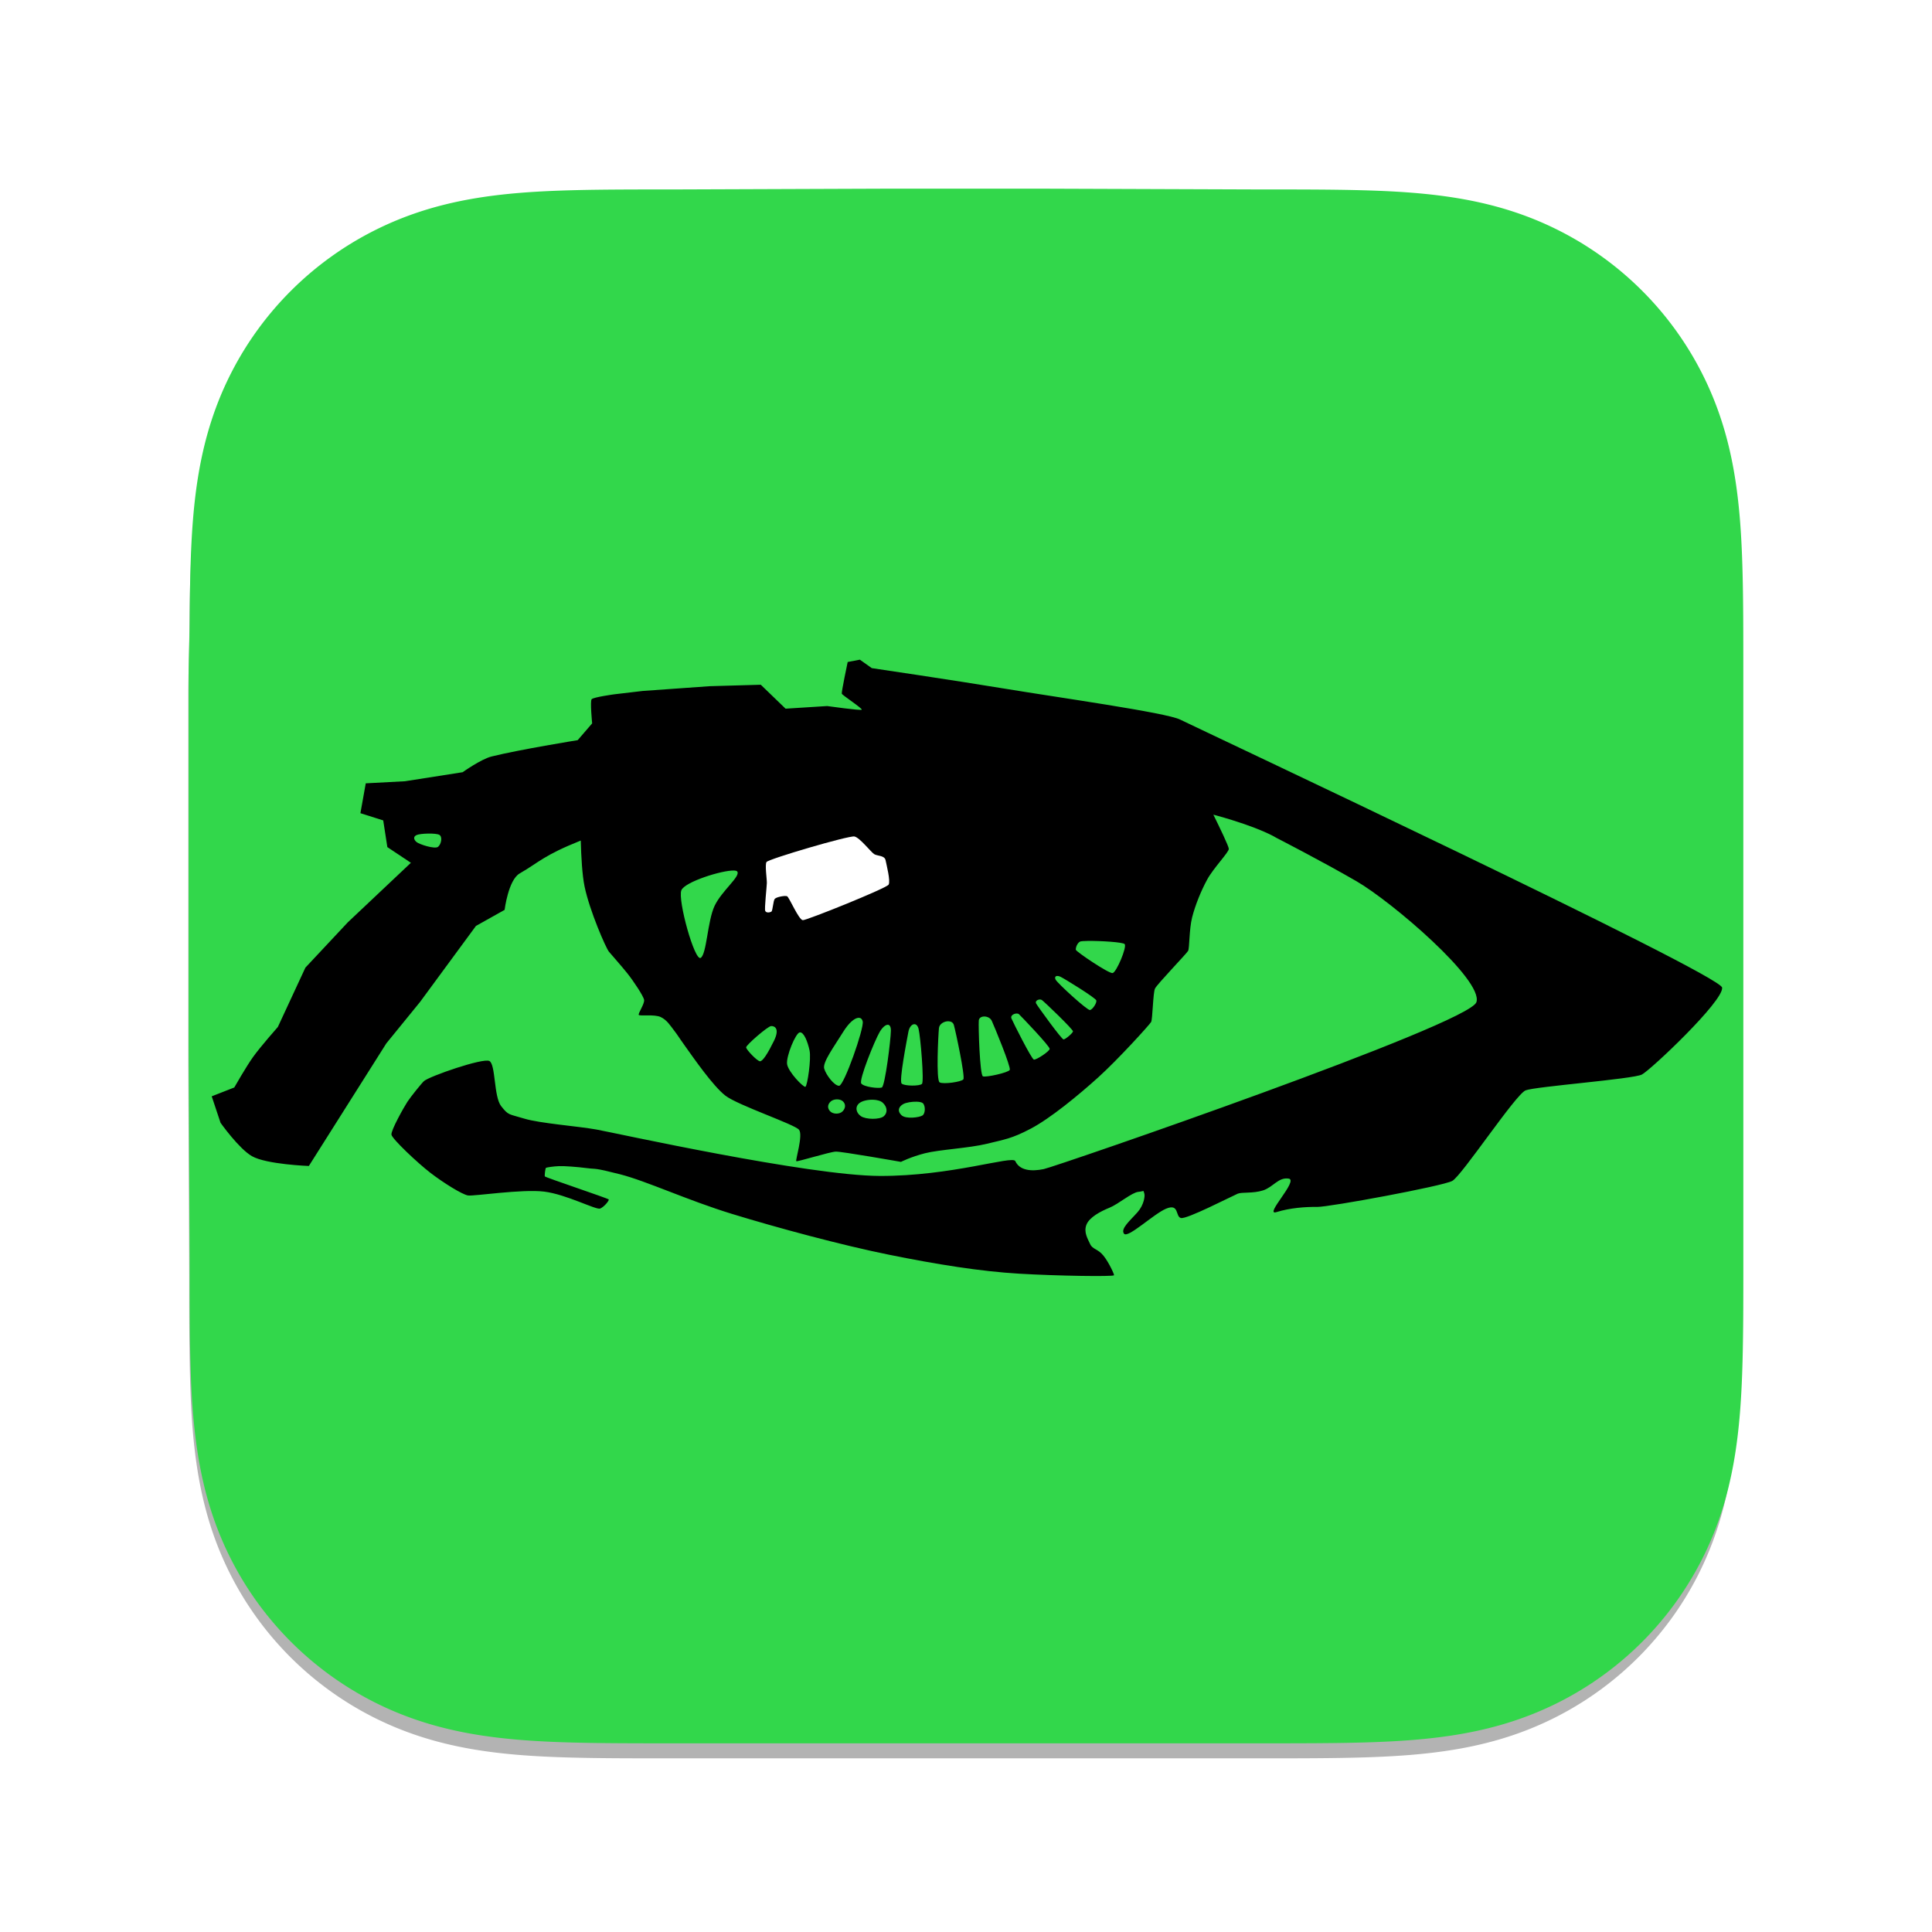 <?xml version="1.0" encoding="UTF-8" standalone="no"?>
<svg
   inkscape:export-ydpi="96"
   inkscape:export-xdpi="96"
   inkscape:export-filename="drawing.png"
   sodipodi:docname="drawing.svg"
   inkscape:version="1.1 (c4e8f9e, 2021-05-24)"
   version="1.1"
   id="svg2"
   viewBox="0 0 135.467 135.467"
   height="512"
   width="512"
   xmlns:inkscape="http://www.inkscape.org/namespaces/inkscape"
   xmlns:sodipodi="http://sodipodi.sourceforge.net/DTD/sodipodi-0.dtd"
   xmlns="http://www.w3.org/2000/svg"
   xmlns:svg="http://www.w3.org/2000/svg"
   xmlns:rdf="http://www.w3.org/1999/02/22-rdf-syntax-ns#"
   xmlns:cc="http://creativecommons.org/ns#"
   xmlns:dc="http://purl.org/dc/elements/1.1/">
  <defs
     id="defs4">
    <filter
       id="blur_shadow"
       x="-0.035"
       y="-0.035"
       width="1.07"
       height="1.07">
      <feGaussianBlur
         stdDeviation="12"
         id="feGaussianBlur2" />
    </filter>
  </defs>
  <sodipodi:namedview
     inkscape:document-rotation="0"
     inkscape:guide-bbox="true"
     showguides="true"
     units="px"
     inkscape:snap-global="true"
     inkscape:snap-bbox="false"
     inkscape:window-maximized="1"
     inkscape:window-y="25"
     inkscape:window-x="0"
     inkscape:window-height="796"
     inkscape:window-width="1440"
     showgrid="true"
     inkscape:current-layer="layer2"
     inkscape:document-units="px"
     inkscape:cy="283.972"
     inkscape:cx="243.33289"
     inkscape:zoom="0.99657714"
     inkscape:pageshadow="2"
     inkscape:pageopacity="0.0"
     borderopacity="1.0"
     bordercolor="#666666"
     pagecolor="#ffffff"
     id="base"
     inkscape:pagecheckerboard="0">
    <inkscape:grid
       empspacing="8"
       id="grid5606"
       type="xygrid" />
    <sodipodi:guide
       inkscape:locked="false"
       id="guide5626"
       orientation="1,0"
       position="67.733,135.467" />
    <sodipodi:guide
       inkscape:locked="false"
       id="guide5628"
       orientation="0,1"
       position="0,67.733" />
  </sodipodi:namedview>
  <g
     inkscape:groupmode="layer"
     id="layer3"
     inkscape:label="background_shadow"
     sodipodi:insensitive="true"
     style="display:inline">
    <path
       d="m 924,355.412 c 0,-9.782 0,-18.35 -0.056,-28.133 -0.049,-8.241 -0.144,-16.48 -0.368,-24.716 -0.484,-17.954 -1.543,-36.061 -4.736,-53.813 -3.238,-18.01 -8.526,-34.77 -16.859,-51.133 a 171.963,171.963 0 0 0 -31.661,-43.559 172.06,172.06 0 0 0 -43.574,-31.64 c -16.381,-8.335 -33.159,-13.621 -51.188,-16.858 -17.755,-3.188 -35.867,-4.245 -53.82,-4.73 -8.243,-0.223 -16.485,-0.317 -24.73,-0.368 -9.788,-0.06 -19.576,-0.055 -29.364,-0.055 L 553.997,100 h -84.999 l -111.637,0.407 c -9.807,0 -19.614,-0.005 -29.421,0.055 -8.262,0.051 -16.52,0.145 -24.778,0.368 -17.995,0.485 -36.148,1.543 -53.945,4.735 -18.053,3.236 -34.857,8.52 -51.259,16.849 a 172.405,172.405 0 0 0 -43.667,31.644 171.994,171.994 0 0 0 -31.718,43.551 c -8.356,16.372 -13.654,33.143 -16.9,51.162 -3.196,17.746 -4.255,35.846 -4.742,53.792 -0.222,8.237 -0.318,16.476 -0.368,24.716 -0.06,9.784 -0.563,21.937 -0.563,31.72 v 195.999 l 0.508,112.429 c 0,9.796 -0.004,19.592 0.055,29.388 0.05,8.252 0.146,16.502 0.369,24.751 0.486,17.976 1.547,36.109 4.746,53.886 3.245,18.032 8.542,34.818 16.891,51.201 a 172.24,172.24 0 0 0 31.722,43.619 172.444,172.444 0 0 0 43.659,31.684 c 16.412,8.346 33.224,13.639 51.288,16.88 17.789,3.193 35.936,4.252 53.924,4.737 8.258,0.223 16.517,0.318 24.779,0.368 9.807,0.059 19.613,0.059 29.42,0.059 h 310.283 c 9.788,0 19.576,0 29.364,-0.059 8.245,-0.05 16.487,-0.145 24.73,-0.368 17.96,-0.486 36.078,-1.546 53.841,-4.741 18.018,-3.241 34.788,-8.532 51.159,-16.873 a 172.004,172.004 0 0 0 43.582,-31.687 172.23,172.23 0 0 0 31.659,-43.612 c 8.337,-16.391 13.625,-33.184 16.865,-51.229 3.19,-17.77 4.248,-35.896 4.733,-53.865 0.223,-8.25 0.318,-16.5 0.367,-24.751 C 924,687.019 924,677.223 924,667.427 Z"
       fill="rgba(0,0,0,0.3)"
       filter="url(#blur_shadow)"
       transform="matrix(0.132,0,0,0.132,-5.1296635e-8,1.323)"
       id="path7"
       style="display:inline" />
  </g>
  <g
     inkscape:groupmode="layer"
     id="layer1"
     inkscape:label="background_fill"
     style="display:inline"
     sodipodi:insensitive="true">
    <path
       d="m 122.237,47.018 c 0,-1.294 0,-2.428 -0.007,-3.722 -0.007,-1.09 -0.019,-2.18 -0.049,-3.27 -0.064,-2.375 -0.204,-4.771 -0.627,-7.119 -0.428,-2.383 -1.128,-4.6 -2.23,-6.764 a 22.749,22.749 0 0 0 -4.188,-5.762 22.762,22.762 0 0 0 -5.764,-4.186 c -2.167,-1.103 -4.387,-1.802 -6.772,-2.23 -2.349,-0.422 -4.745,-0.562 -7.12,-0.626 -1.09,-0.029 -2.181,-0.042 -3.272,-0.049 -1.295,-0.008 -2.59,-0.007 -3.885,-0.007 l -15.035,-0.054 h -11.245 l -14.769,0.054 c -1.297,0 -2.595,-6.5e-4 -3.892,0.007 -1.093,0.007 -2.185,0.019 -3.278,0.049 -2.381,0.064 -4.782,0.204 -7.136,0.626 -2.388,0.428 -4.611,1.127 -6.781,2.229 a 22.808,22.808 0 0 0 -5.777,4.186 22.753,22.753 0 0 0 -4.196,5.761 c -1.105,2.166 -1.806,4.385 -2.236,6.768 -0.423,2.348 -0.563,4.742 -0.627,7.116 -0.029,1.09 -0.042,2.18 -0.049,3.27 -0.008,1.294 -0.074,2.902 -0.074,4.196 V 73.422 l 0.067,14.873 c 0,1.296 -5.5e-4,2.592 0.007,3.888 0.007,1.092 0.019,2.183 0.049,3.274 0.064,2.378 0.205,4.777 0.628,7.129 0.429,2.385 1.13,4.606 2.235,6.773 a 22.786,22.786 0 0 0 4.197,5.77 22.813,22.813 0 0 0 5.776,4.192 c 2.171,1.104 4.395,1.804 6.785,2.233 2.353,0.422 4.754,0.562 7.134,0.627 1.092,0.029 2.185,0.042 3.278,0.049 1.297,0.008 2.595,0.008 3.892,0.008 h 41.048 c 1.295,0 2.59,0 3.885,-0.008 1.091,-0.007 2.181,-0.019 3.272,-0.049 2.376,-0.064 4.773,-0.205 7.123,-0.627 2.384,-0.429 4.602,-1.129 6.768,-2.232 a 22.755,22.755 0 0 0 5.766,-4.192 22.785,22.785 0 0 0 4.188,-5.769 c 1.103,-2.168 1.802,-4.39 2.231,-6.777 0.422,-2.351 0.562,-4.749 0.626,-7.126 0.029,-1.091 0.042,-2.183 0.049,-3.274 0.007,-1.296 0.007,-2.592 0.007,-3.888 z"
       fill="#ffffff"
       id="path9"
       style="display:inline;fill:#32d74b;fill-opacity:1;stroke:none;stroke-width:2.646;stroke-miterlimit:4;stroke-dasharray:none;stroke-opacity:1" />
  </g>
  <g
     transform="translate(0,-161.533)"
     style="display:inline"
     inkscape:label="eye"
     id="layer2"
     inkscape:groupmode="layer"
     sodipodi:insensitive="true">
    <g
       transform="matrix(0.514,0,0,0.514,6.383,173.152)"
       id="g5610">
      <path
         style="fill:#000000;fill-opacity:1;fill-rule:evenodd;stroke:none;stroke-width:1px;stroke-linecap:butt;stroke-linejoin:miter;stroke-opacity:1"
         d="m 395.77,254.277 -6.268,1.209 c 0,0 -3.286,15.547 -3.029,16.309 0.262,0.777 10.733,7.611 10.277,8.254 -0.386,0.544 -17.812,-1.898 -17.812,-1.898 l -21.404,1.354 -12.76,-12.32 -26.227,0.744 -34.58,2.455 -14.656,1.73 c 0,0 -10.635,1.454 -11.596,2.51 -0.898,0.987 0.248,12.447 0.248,12.447 l -7.445,8.639 c 0,0 -30.166,4.874 -44.334,8.412 -5.48,1.369 -14.891,8.092 -14.891,8.092 l -29.682,4.65 -20.189,1.07 -2.748,15.371 11.74,3.717 2.119,13.742 12.121,8.08 -32.479,30.652 -21.826,23.311 -14.178,30.545 c 0,0 -8.905,10.064 -12.807,15.52 -3.56,4.978 -9.625,15.635 -9.625,15.635 l -11.615,4.547 4.545,13.637 c 0,0 9.428,13.315 16.162,17.172 7.422,4.251 29.295,5.051 29.295,5.051 l 39.9,-63.133 17.367,-21.332 28.756,-39.109 14.752,-8.266 c 0,0 1.89,-15.373 7.75,-18.748 10.06,-5.794 12.112,-9.197 31.453,-16.934 0.215,8.298 0.732,17.741 1.961,23.676 2.581,12.465 10.977,31.646 12.52,33.518 1.542,1.872 6.231,7.089 9.434,11.088 3.203,3.999 8.372,11.782 8.691,13.758 0.319,1.976 -3.254,7.034 -2.744,7.725 0.51,0.691 8.089,-0.423 11.279,1.088 3.191,1.511 4.884,4.311 6.945,6.986 2.062,2.676 1.754,2.565 5.895,8.357 4.141,5.792 14.051,20.128 20.453,25.109 6.402,4.982 35.766,14.783 37.936,17.592 2.169,2.809 -2.006,15.805 -1.42,16.172 0.586,0.367 17.264,-4.832 20.305,-4.945 3.041,-0.113 33.574,5.289 33.574,5.289 0,0 5.087,-2.6 12.42,-4.459 7.333,-1.859 22.739,-2.624 31.824,-4.867 9.086,-2.243 12.671,-2.56 22.645,-7.818 9.973,-5.259 24.338,-17.042 34.645,-26.348 10.307,-9.306 26.475,-27.151 27.246,-28.529 0.771,-1.378 0.948,-15.012 1.994,-17.211 1.046,-2.199 16.304,-18.025 17.051,-19.41 0.747,-1.385 0.492,-11.056 2.061,-17.232 1.569,-6.177 4.519,-13.504 7.715,-19.404 3.195,-5.9 11.114,-14.005 11.168,-15.832 0.036,-1.238 -4.773,-11.181 -7.953,-17.629 0.455,0.124 1.035,0.272 1.473,0.393 23.025,6.361 30.924,11.51 30.924,11.51 0,0 23.283,11.94 41.303,22.375 18.02,10.435 65.352,50.818 61.721,62.225 -3.631,11.407 -216.406,84.63 -222.713,85.939 -6.307,1.309 -12.419,0.81 -14.674,-4.117 -1.371,-2.995 -32.958,7.774 -69.721,7.652 -36.763,-0.122 -136.46,-22.186 -145.889,-23.896 -9.429,-1.71 -29.158,-3.166 -37.172,-5.625 -8.013,-2.459 -8.019,-1.496 -11.879,-6.414 -3.86,-4.918 -2.77,-21.521 -6.061,-23.234 -3.291,-1.713 -30.977,7.895 -33.672,10.342 -1.222,1.109 -6.806,8.02 -8.555,10.699 -1.749,2.68 -8.527,14.701 -8.18,16.879 0.347,2.178 13.414,14.558 20.16,19.729 6.746,5.171 16.198,11.031 19.213,11.559 2.843,0.497 27.697,-3.385 39.184,-1.986 11.487,1.399 26.857,9.607 28.91,8.723 2.053,-0.884 4.686,-4.121 4.375,-4.68 -0.311,-0.559 -32.66,-11.327 -32.881,-11.865 -0.221,-0.539 0.267,-4.052 0.496,-4.344 0.229,-0.292 4,-0.84 6.791,-0.943 2.791,-0.103 9.224,0.363 14.457,1.035 5.233,0.672 3.074,-0.378 16.871,3.139 13.798,3.517 34.77,13.395 57.836,20.457 23.066,7.062 56.023,15.984 80.713,20.975 24.69,4.99 47.022,8.579 67.033,9.762 20.011,1.183 48.306,1.563 48.805,0.818 0.22,-0.328 -2.706,-6.767 -5.537,-10.203 -2.831,-3.436 -5.554,-3.15 -6.762,-5.84 -1.208,-2.69 -3.423,-6.099 -1.914,-9.963 1.509,-3.864 7.233,-6.886 11.855,-8.762 4.623,-1.876 11.484,-7.839 14.84,-8.168 3.356,-0.329 2.42,-1.196 3.139,1 0.345,1.053 -0.166,5.641 -3.482,9.422 -3.599,4.103 -8.965,8.528 -7.008,11.105 1.957,2.578 15.224,-10.163 21.635,-12.854 6.947,-2.915 4.701,4.111 7.703,4.791 3.002,0.68 25.209,-10.768 29.172,-12.514 2.117,-0.933 7.824,-0.03 13.059,-1.703 5.235,-1.673 7.862,-6.879 13.201,-6.078 5.339,0.801 -13.1,19.391 -6.256,17.242 6.844,-2.149 14.888,-2.751 20.988,-2.664 6.101,0.086 64.553,-10.681 69.492,-13.389 4.94,-2.708 32.552,-44.516 37.752,-46.615 4.872,-1.967 55.311,-5.786 59.848,-8.145 4.537,-2.358 42.07,-37.783 41.305,-44.744 -0.766,-6.961 -271.887,-134.416 -279.012,-137.982 -7.124,-3.567 -63.076,-11.417 -89.539,-15.795 -26.463,-4.378 -69.191,-10.691 -69.191,-10.691 z M 173.592,343.803 c 2.463,-0.038 4.898,0.157 5.748,0.678 1.699,1.042 0.922,4.816 -0.707,6.145 -1.629,1.329 -9.758,-1.29 -11.137,-2.52 -1.379,-1.23 -1.752,-2.756 0.176,-3.58 0.964,-0.412 3.456,-0.684 5.92,-0.723 z m 157.355,19.023 c 0.866,0.028 1.462,0.183 1.699,0.488 1.896,2.441 -7.979,9.936 -11.646,17.68 -3.667,7.744 -4.053,24.754 -7.146,26.787 -3.093,2.033 -11.951,-29.826 -9.969,-34.793 1.734,-4.346 21.002,-10.361 27.062,-10.162 z m 182.195,36.236 c 6.423,-0.084 18.086,0.633 18.949,1.635 1.266,1.47 -4.234,14.57 -6.211,14.914 -1.977,0.344 -18.819,-11.06 -18.936,-12 -0.117,-0.94 0.585,-3.281 2.115,-4.18 0.383,-0.225 1.941,-0.341 4.082,-0.369 z m -15.85,18.041 c 0.13,-0.01 0.271,-0.008 0.42,0.008 0.397,0.042 0.856,0.174 1.35,0.408 1.973,0.935 18.143,10.879 18.438,12.188 0.294,1.308 -1.892,4.632 -3.25,4.938 -1.358,0.305 -16.79,-13.855 -17.688,-15.625 -0.589,-1.162 -0.179,-1.846 0.73,-1.916 z m -8.91,12.105 c 0.393,-0.016 0.771,0.061 1.055,0.248 1.136,0.749 16.259,15.255 16.062,16.188 -0.196,0.933 -3.9,4.115 -4.875,4.125 -0.975,0.01 -13.237,-16.907 -14.094,-18.469 -0.643,-1.171 0.673,-2.045 1.852,-2.092 z m -11.891,7.219 c 0.478,-0.005 0.909,0.106 1.186,0.359 1.106,1.014 15.955,16.527 15.807,17.857 -0.149,1.331 -6.916,5.753 -8.123,5.514 -1.208,-0.24 -10.805,-19.356 -11.58,-21.24 -0.581,-1.413 1.278,-2.475 2.711,-2.49 z m -16.549,1.537 c 1.473,0.038 3.08,0.792 3.744,2.242 1.329,2.901 9.975,23.844 9.25,25.25 -0.725,1.406 -12.202,3.944 -13.812,3.312 -1.61,-0.631 -2.386,-25.922 -2.125,-28.75 0.13,-1.414 1.47,-2.092 2.943,-2.055 z m -64.539,0.678 c 0.937,0.076 1.593,0.724 1.844,1.877 0.765,3.513 -9.633,33.128 -12.158,33.119 -2.526,-0.009 -6.74,-5.617 -7.67,-8.842 -0.93,-3.224 4.924,-11.083 9.734,-18.85 3.006,-4.854 5.899,-7.134 7.832,-7.303 0.145,-0.013 0.284,-0.013 0.418,-0.002 z m 46.002,1.773 c 1.276,0.049 2.395,0.635 2.758,1.914 0.968,3.412 5.905,26.665 4.887,27.994 -1.018,1.329 -10.3,2.616 -12.203,1.559 -1.904,-1.057 -0.721,-24.491 -0.357,-27.967 0.227,-2.173 2.789,-3.581 4.916,-3.5 z m -17.695,1.51 c 0.95,-0.069 1.857,0.678 2.289,2.406 0.988,3.95 2.93,27.081 1.75,28.312 -1.18,1.232 -8.95,1.163 -10.438,-0.125 -1.487,-1.288 2.643,-22.287 3.438,-26.625 0.447,-2.44 1.74,-3.88 2.961,-3.969 z m -13.455,0.299 c 0.907,0.08 1.517,1.037 1.494,3.045 -0.053,4.589 -3.019,28.647 -4.688,29.25 -1.668,0.603 -9.224,-0.261 -10.562,-2.062 -1.339,-1.802 6.952,-22.249 9.5,-26.562 1.433,-2.426 3.09,-3.773 4.256,-3.67 z m -60.162,0.67 c 1.726,-0.078 4.611,1.168 1.469,7.594 -3.142,6.426 -5.786,10.564 -7.199,10.525 -1.413,-0.039 -7.119,-5.98 -7.131,-7.168 -0.012,-1.188 11.136,-10.873 12.861,-10.951 z m 14.75,3.25 c 2.119,-0.262 4.083,4.864 5.031,9.281 0.948,4.417 -1.139,18.255 -2.125,18.719 -0.986,0.464 -8.862,-7.68 -9.438,-11.656 -0.575,-3.976 4.412,-16.082 6.531,-16.344 z m 19.098,34.471 c 1.187,-0.015 2.367,0.325 3.125,1.047 1.517,1.443 1.392,3.486 -0.156,5.105 -1.549,1.619 -5.02,1.598 -6.518,-0.084 -1.498,-1.682 -1.183,-3.574 0.385,-4.979 v -0.002 c 0.784,-0.702 1.977,-1.073 3.164,-1.088 z m 18.549,0.195 c 2.005,0.05 3.908,0.513 5.023,1.512 2.549,2.284 2.597,5.356 0.506,7.057 -2.091,1.7 -9.143,1.685 -11.73,-0.117 -2.587,-1.802 -3.158,-4.994 -0.574,-6.85 v -0.002 c 1.453,-1.043 4.198,-1.663 6.775,-1.6 z m 22.492,1.021 c 1.46,0.04 2.693,0.279 3.215,0.756 1.391,1.272 1.357,5.29 -0.176,6.32 -1.532,1.031 -8.557,2.013 -10.828,-0.133 -2.271,-2.146 -1.482,-4.326 0.84,-5.68 1.451,-0.846 4.515,-1.33 6.949,-1.264 z"
         transform="scale(0.265)"
         id="path4255"
         inkscape:connector-curvature="0" />
      <path
         style="fill:#ffffff;fill-opacity:1;fill-rule:evenodd;stroke:none;stroke-width:0.265px;stroke-linecap:butt;stroke-linejoin:miter;stroke-opacity:1"
         d="m 92.141,94.991 c 0.232,-0.403 11.263,-3.652 12.003,-3.486 0.74,0.166 2.252,2.135 2.694,2.409 0.441,0.274 1.417,0.155 1.551,0.832 0.135,0.676 0.692,2.824 0.417,3.322 -0.275,0.498 -11.143,4.862 -11.7,4.853 -0.558,-0.01 -1.871,-3.157 -2.16,-3.268 -0.289,-0.111 -1.407,0.095 -1.657,0.346 -0.25,0.251 -0.274,1.64 -0.49,1.764 -0.216,0.124 -0.712,0.191 -0.831,-0.119 -0.12,-0.31 0.211,-3.25 0.224,-3.79 0.013,-0.54 -0.282,-2.46 -0.05,-2.863 z"
         id="path5604"
         inkscape:connector-curvature="0"
         sodipodi:nodetypes="zzzzzzzzzzzz" />
    </g>
  </g>
</svg>
